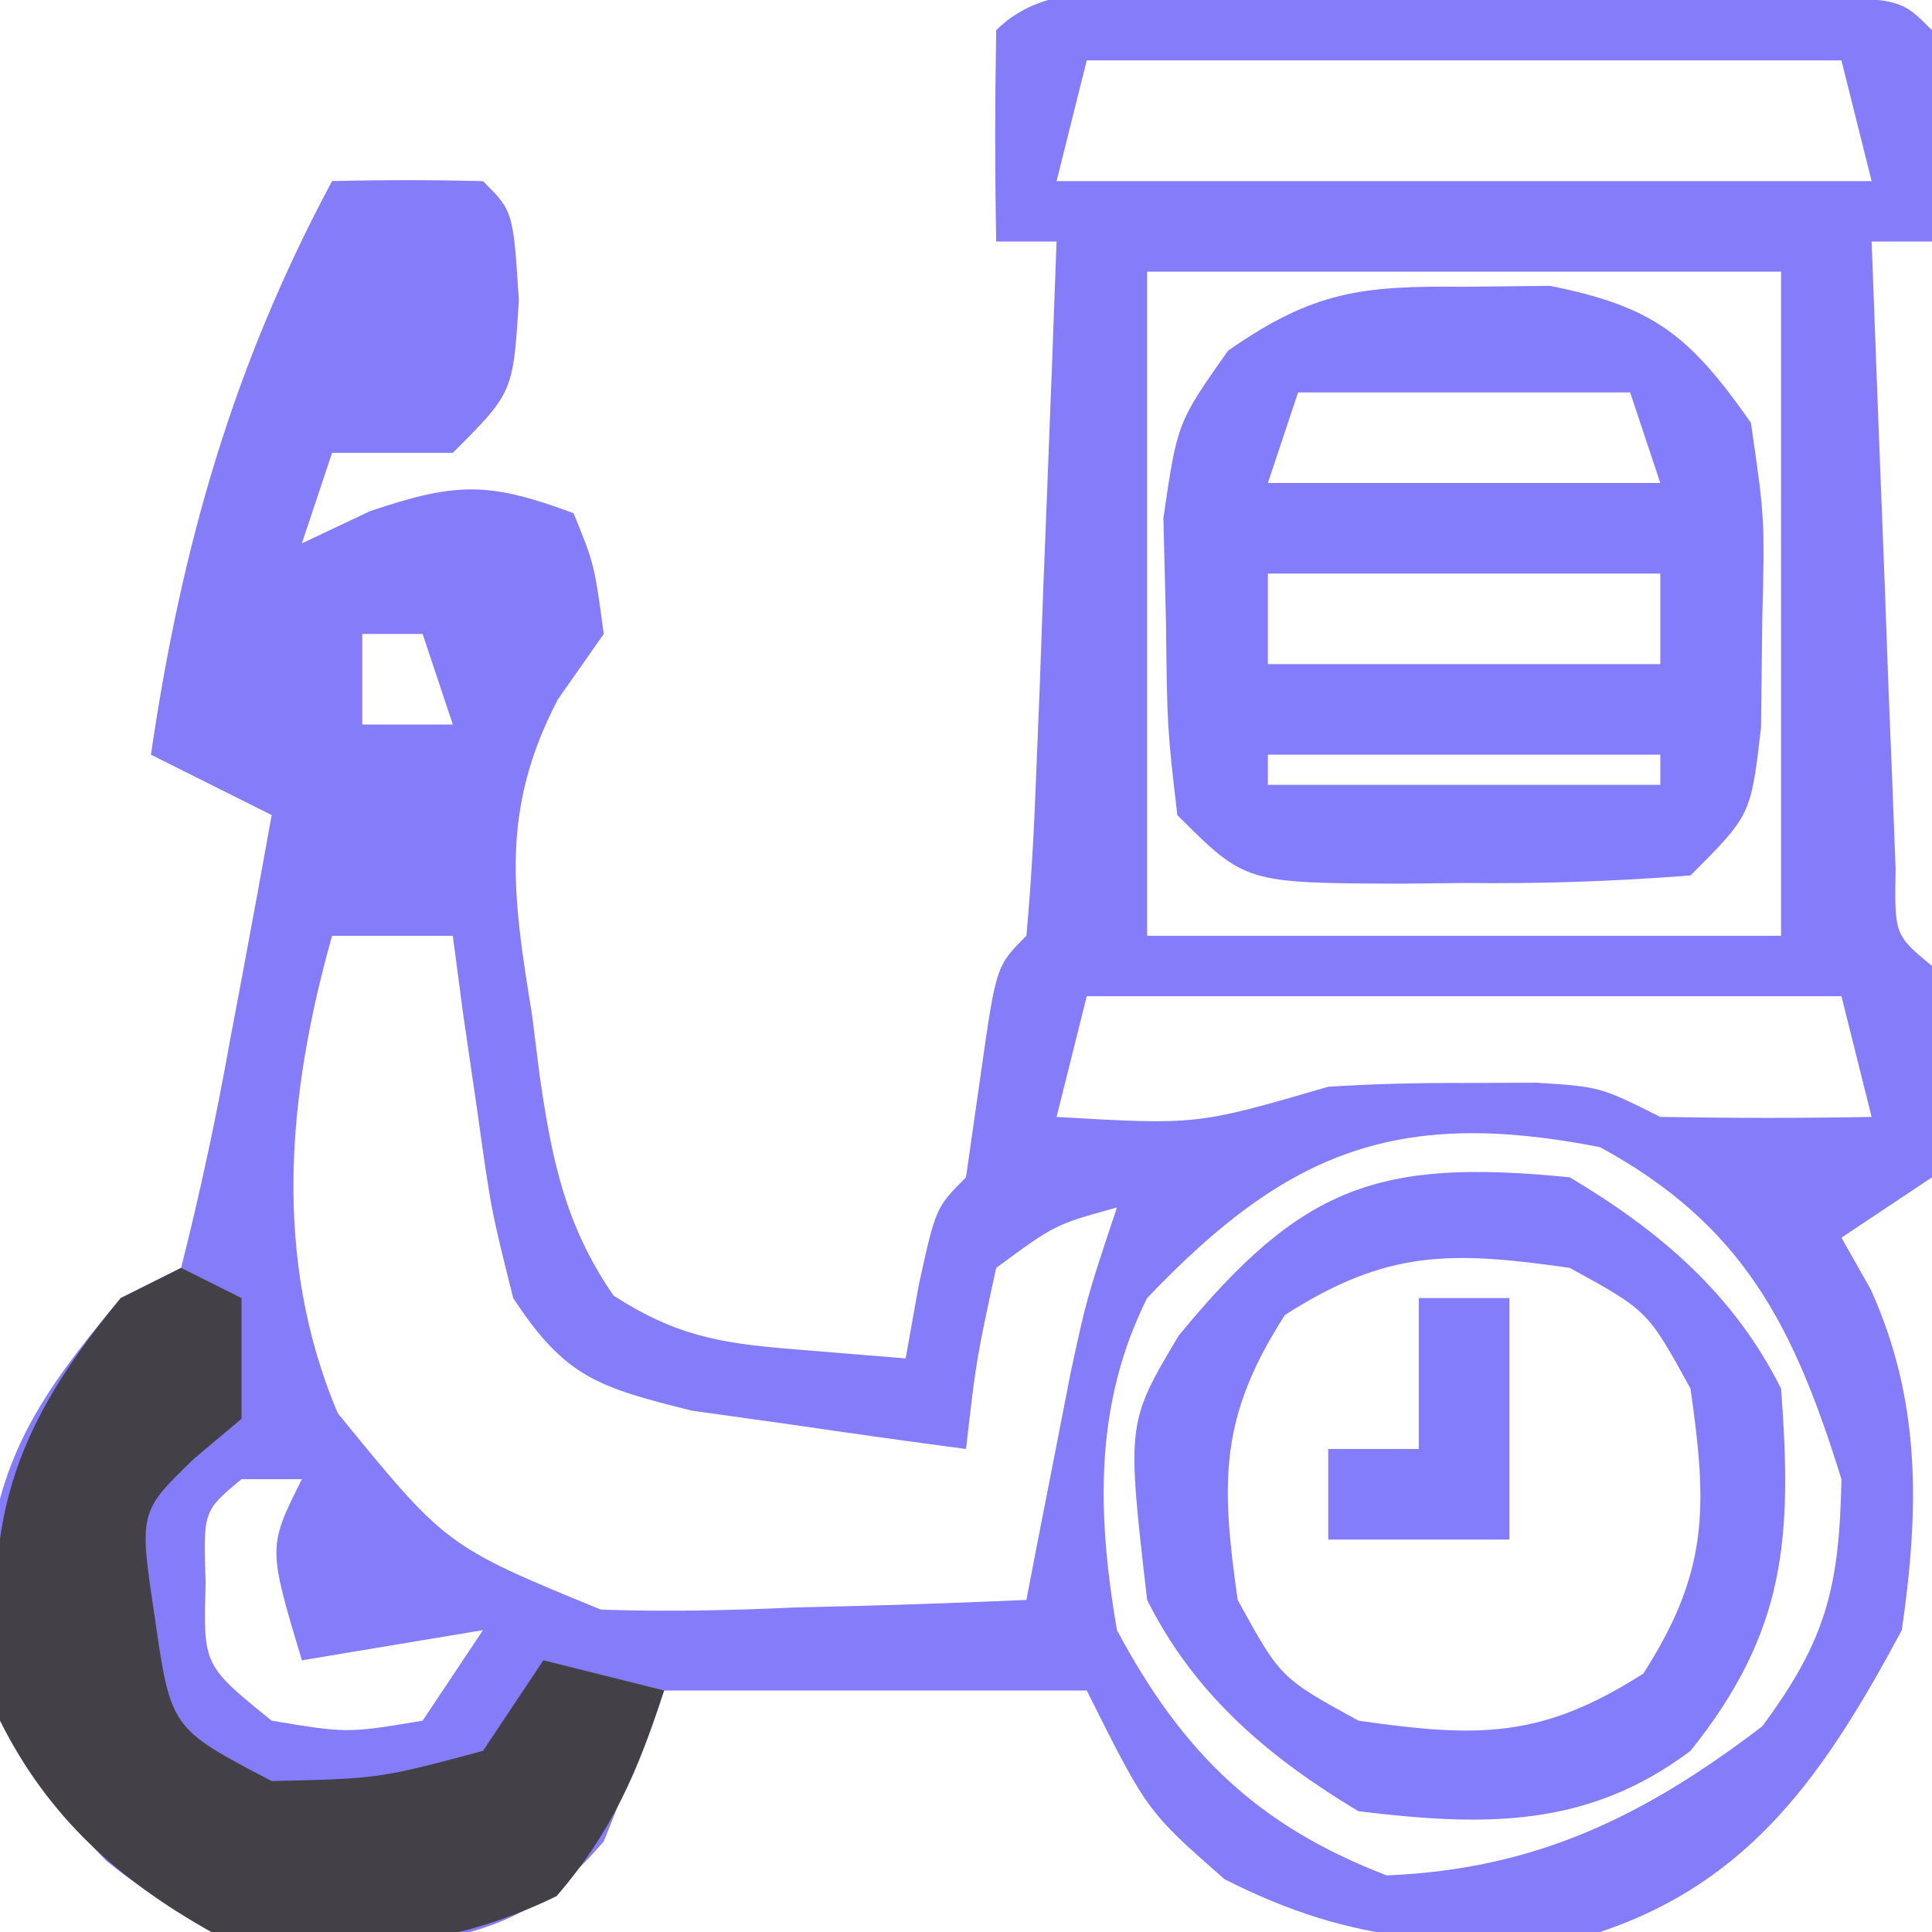 <?xml version="1.0" encoding="UTF-8"?>
<svg version="1.1" xmlns="http://www.w3.org/2000/svg" width="64" height="64">
<path d="M0 0 C1.301 -0.001 2.601 -0.003 3.941 -0.004 C4.963 -0.001 4.963 -0.001 6.004 0.002 C8.085 0.008 10.165 0.002 12.246 -0.004 C14.197 -0.002 14.197 -0.002 16.188 0 C17.391 0.001 18.594 0.002 19.834 0.003 C22.594 0.133 22.594 0.133 23.594 1.133 C23.635 3.466 23.636 5.8 23.594 8.133 C22.934 8.133 22.274 8.133 21.594 8.133 C21.732 11.946 21.881 15.758 22.031 19.57 C22.071 20.659 22.11 21.748 22.15 22.869 C22.192 23.904 22.234 24.938 22.277 26.004 C22.332 27.441 22.332 27.441 22.388 28.908 C22.352 31.104 22.352 31.104 23.594 32.133 C23.844 35.57 23.844 35.57 23.594 39.133 C22.604 39.793 21.614 40.453 20.594 41.133 C20.916 41.703 21.238 42.272 21.57 42.859 C23.243 46.576 23.17 50.136 22.594 54.133 C20.1 58.777 17.652 62.447 12.594 64.133 C7.846 64.684 4.467 64.577 0.156 62.383 C-2.406 60.133 -2.406 60.133 -4.406 56.133 C-9.026 56.133 -13.646 56.133 -18.406 56.133 C-19.396 58.608 -19.396 58.608 -20.406 61.133 C-22.263 63.287 -23.663 64.004 -26.457 64.488 C-30.718 64.753 -33.538 64.508 -36.906 61.758 C-40.31 58.184 -40.744 56.195 -40.699 51.238 C-40.229 47.857 -38.544 45.71 -36.406 43.133 C-35.416 42.638 -35.416 42.638 -34.406 42.133 C-33.768 39.601 -33.239 37.134 -32.781 34.57 C-32.647 33.859 -32.513 33.148 -32.375 32.416 C-32.044 30.656 -31.724 28.895 -31.406 27.133 C-32.726 26.473 -34.046 25.813 -35.406 25.133 C-34.402 18.271 -32.694 12.26 -29.406 6.133 C-27.74 6.09 -26.072 6.092 -24.406 6.133 C-23.406 7.133 -23.406 7.133 -23.219 10.07 C-23.406 13.133 -23.406 13.133 -25.406 15.133 C-26.726 15.133 -28.046 15.133 -29.406 15.133 C-29.736 16.123 -30.066 17.113 -30.406 18.133 C-29.664 17.782 -28.921 17.432 -28.156 17.07 C-25.274 16.088 -24.194 16.1 -21.406 17.133 C-20.719 18.82 -20.719 18.82 -20.406 21.133 C-20.908 21.848 -21.409 22.564 -21.926 23.301 C-23.853 26.987 -23.422 29.805 -22.781 33.758 C-22.697 34.426 -22.614 35.093 -22.527 35.781 C-22.124 38.547 -21.683 40.732 -20.082 43.051 C-18.061 44.356 -16.608 44.624 -14.219 44.82 C-12.961 44.923 -11.703 45.027 -10.406 45.133 C-10.262 44.328 -10.117 43.524 -9.969 42.695 C-9.406 40.133 -9.406 40.133 -8.406 39.133 C-8.241 37.978 -8.076 36.823 -7.906 35.633 C-7.406 32.133 -7.406 32.133 -6.406 31.133 C-6.249 29.427 -6.155 27.716 -6.09 26.004 C-6.027 24.452 -6.027 24.452 -5.963 22.869 C-5.924 21.781 -5.884 20.692 -5.844 19.57 C-5.779 17.932 -5.779 17.932 -5.713 16.26 C-5.606 13.551 -5.504 10.842 -5.406 8.133 C-6.066 8.133 -6.726 8.133 -7.406 8.133 C-7.449 5.8 -7.447 3.466 -7.406 1.133 C-5.549 -0.724 -2.481 0.002 0 0 Z M-4.406 2.133 C-4.736 3.453 -5.066 4.773 -5.406 6.133 C3.504 6.133 12.414 6.133 21.594 6.133 C21.264 4.813 20.934 3.493 20.594 2.133 C12.344 2.133 4.094 2.133 -4.406 2.133 Z M-27.406 9.133 C-26.406 12.133 -26.406 12.133 -26.406 12.133 Z M-2.406 9.133 C-2.406 16.393 -2.406 23.653 -2.406 31.133 C4.524 31.133 11.454 31.133 18.594 31.133 C18.594 23.873 18.594 16.613 18.594 9.133 C11.664 9.133 4.734 9.133 -2.406 9.133 Z M-32.406 21.133 C-31.406 24.133 -31.406 24.133 -31.406 24.133 Z M-28.406 21.133 C-28.406 22.123 -28.406 23.113 -28.406 24.133 C-27.416 24.133 -26.426 24.133 -25.406 24.133 C-25.736 23.143 -26.066 22.153 -26.406 21.133 C-27.066 21.133 -27.726 21.133 -28.406 21.133 Z M-28.406 27.133 C-27.406 29.133 -27.406 29.133 -27.406 29.133 Z M-29.406 31.133 C-30.895 36.426 -31.386 41.813 -29.219 46.945 C-25.626 51.351 -25.626 51.351 -20.501 53.454 C-18.352 53.526 -16.241 53.483 -14.094 53.383 C-13.353 53.365 -12.613 53.347 -11.85 53.328 C-10.035 53.281 -8.22 53.21 -6.406 53.133 C-6.273 52.446 -6.141 51.759 -6.004 51.051 C-5.827 50.15 -5.651 49.249 -5.469 48.32 C-5.295 47.427 -5.121 46.534 -4.941 45.613 C-4.406 43.133 -4.406 43.133 -3.406 40.133 C-5.455 40.696 -5.455 40.696 -7.406 42.133 C-8.067 45.178 -8.067 45.178 -8.406 48.133 C-10.346 47.877 -12.283 47.603 -14.219 47.32 C-15.298 47.169 -16.377 47.019 -17.488 46.863 C-20.58 46.089 -21.678 45.771 -23.406 43.133 C-24.137 40.215 -24.137 40.215 -24.594 36.945 C-24.832 35.315 -24.832 35.315 -25.074 33.652 C-25.239 32.405 -25.239 32.405 -25.406 31.133 C-26.726 31.133 -28.046 31.133 -29.406 31.133 Z M-4.406 33.133 C-4.736 34.453 -5.066 35.773 -5.406 37.133 C-0.756 37.402 -0.756 37.402 3.594 36.133 C5.091 36.038 6.593 36.003 8.094 36.008 C9.285 36.004 9.285 36.004 10.5 36 C12.594 36.133 12.594 36.133 14.594 37.133 C16.927 37.173 19.261 37.176 21.594 37.133 C21.264 35.813 20.934 34.493 20.594 33.133 C12.344 33.133 4.094 33.133 -4.406 33.133 Z M-2.406 43.133 C-4.169 46.659 -4.064 50.293 -3.406 54.133 C-1.245 58.179 1.248 60.618 5.531 62.258 C10.477 62.056 14.067 60.298 17.969 57.32 C20.097 54.456 20.524 52.706 20.594 49.133 C19.017 44.052 17.335 40.709 12.594 38.133 C5.879 36.817 2.23 38.265 -2.406 43.133 Z M-32.406 49.133 C-33.676 50.186 -33.676 50.186 -33.594 52.57 C-33.675 55.3 -33.675 55.3 -31.406 57.133 C-28.906 57.549 -28.906 57.549 -26.406 57.133 C-25.746 56.143 -25.086 55.153 -24.406 54.133 C-26.386 54.463 -28.366 54.793 -30.406 55.133 C-31.531 51.383 -31.531 51.383 -30.406 49.133 C-31.066 49.133 -31.726 49.133 -32.406 49.133 Z " fill="#847CF9" transform="translate(40.406,-0.133)"/>
<path d="M0 0 C1.408 -0.015 1.408 -0.015 2.844 -0.031 C6.313 0.663 7.467 1.616 9.5 4.5 C9.961 7.664 9.961 7.664 9.875 11.125 C9.856 12.846 9.856 12.846 9.836 14.602 C9.5 17.5 9.5 17.5 7.5 19.5 C4.955 19.698 2.543 19.779 0 19.75 C-0.69 19.758 -1.379 19.765 -2.09 19.773 C-7.247 19.753 -7.247 19.753 -9.5 17.5 C-9.836 14.602 -9.836 14.602 -9.875 11.125 C-9.903 9.983 -9.932 8.841 -9.961 7.664 C-9.5 4.5 -9.5 4.5 -7.82 2.117 C-5.001 0.152 -3.414 -0.038 0 0 Z M-5.5 3.5 C-5.83 4.49 -6.16 5.48 -6.5 6.5 C-2.21 6.5 2.08 6.5 6.5 6.5 C6.17 5.51 5.84 4.52 5.5 3.5 C1.87 3.5 -1.76 3.5 -5.5 3.5 Z M-6.5 9.5 C-6.5 10.49 -6.5 11.48 -6.5 12.5 C-2.21 12.5 2.08 12.5 6.5 12.5 C6.5 11.51 6.5 10.52 6.5 9.5 C2.21 9.5 -2.08 9.5 -6.5 9.5 Z M-6.5 15.5 C-6.5 15.83 -6.5 16.16 -6.5 16.5 C-2.21 16.5 2.08 16.5 6.5 16.5 C6.5 16.17 6.5 15.84 6.5 15.5 C2.21 15.5 -2.08 15.5 -6.5 15.5 Z " fill="#847DFB" transform="translate(48.5,9.5)"/>
<path d="M0 0 C2.977 1.773 5.428 3.856 7 7 C7.375 11.971 7.159 15.052 4 19 C0.571 21.572 -2.839 21.502 -7 21 C-9.972 19.215 -12.426 17.148 -14 14 C-14.677 8.136 -14.677 8.136 -12.953 5.242 C-8.888 0.292 -6.363 -0.636 0 0 Z M-9.438 4.562 C-11.604 7.942 -11.563 10.06 -11 14 C-9.583 16.583 -9.583 16.583 -7 18 C-3.06 18.563 -0.942 18.604 2.438 16.438 C4.604 13.058 4.563 10.94 4 7 C2.583 4.417 2.583 4.417 0 3 C-3.94 2.437 -6.058 2.396 -9.438 4.562 Z " fill="#847DFB" transform="translate(52,39)"/>
<path d="M0 0 C0.66 0.33 1.32 0.66 2 1 C2 2.32 2 3.64 2 5 C1.484 5.433 0.969 5.866 0.438 6.312 C-1.398 8.083 -1.398 8.083 -0.875 11.562 C-0.344 15.254 -0.344 15.254 3 17 C6.572 16.918 6.572 16.918 10 16 C10.66 15.01 11.32 14.02 12 13 C13.32 13.33 14.64 13.66 16 14 C15.134 16.669 14.278 18.677 12.438 20.812 C8.649 22.658 5.123 22.785 1 22 C-2.069 20.281 -4.404 18.193 -6 15 C-6.509 8.896 -6.057 5.892 -2 1 C-1.34 0.67 -0.68 0.34 0 0 Z " fill="#434147" transform="translate(6,42)"/>
<path d="M0 0 C0.99 0 1.98 0 3 0 C3 2.64 3 5.28 3 8 C1.02 8 -0.96 8 -3 8 C-3 7.01 -3 6.02 -3 5 C-2.01 5 -1.02 5 0 5 C0 3.35 0 1.7 0 0 Z " fill="#847DFB" transform="translate(47,43)"/>
</svg>
